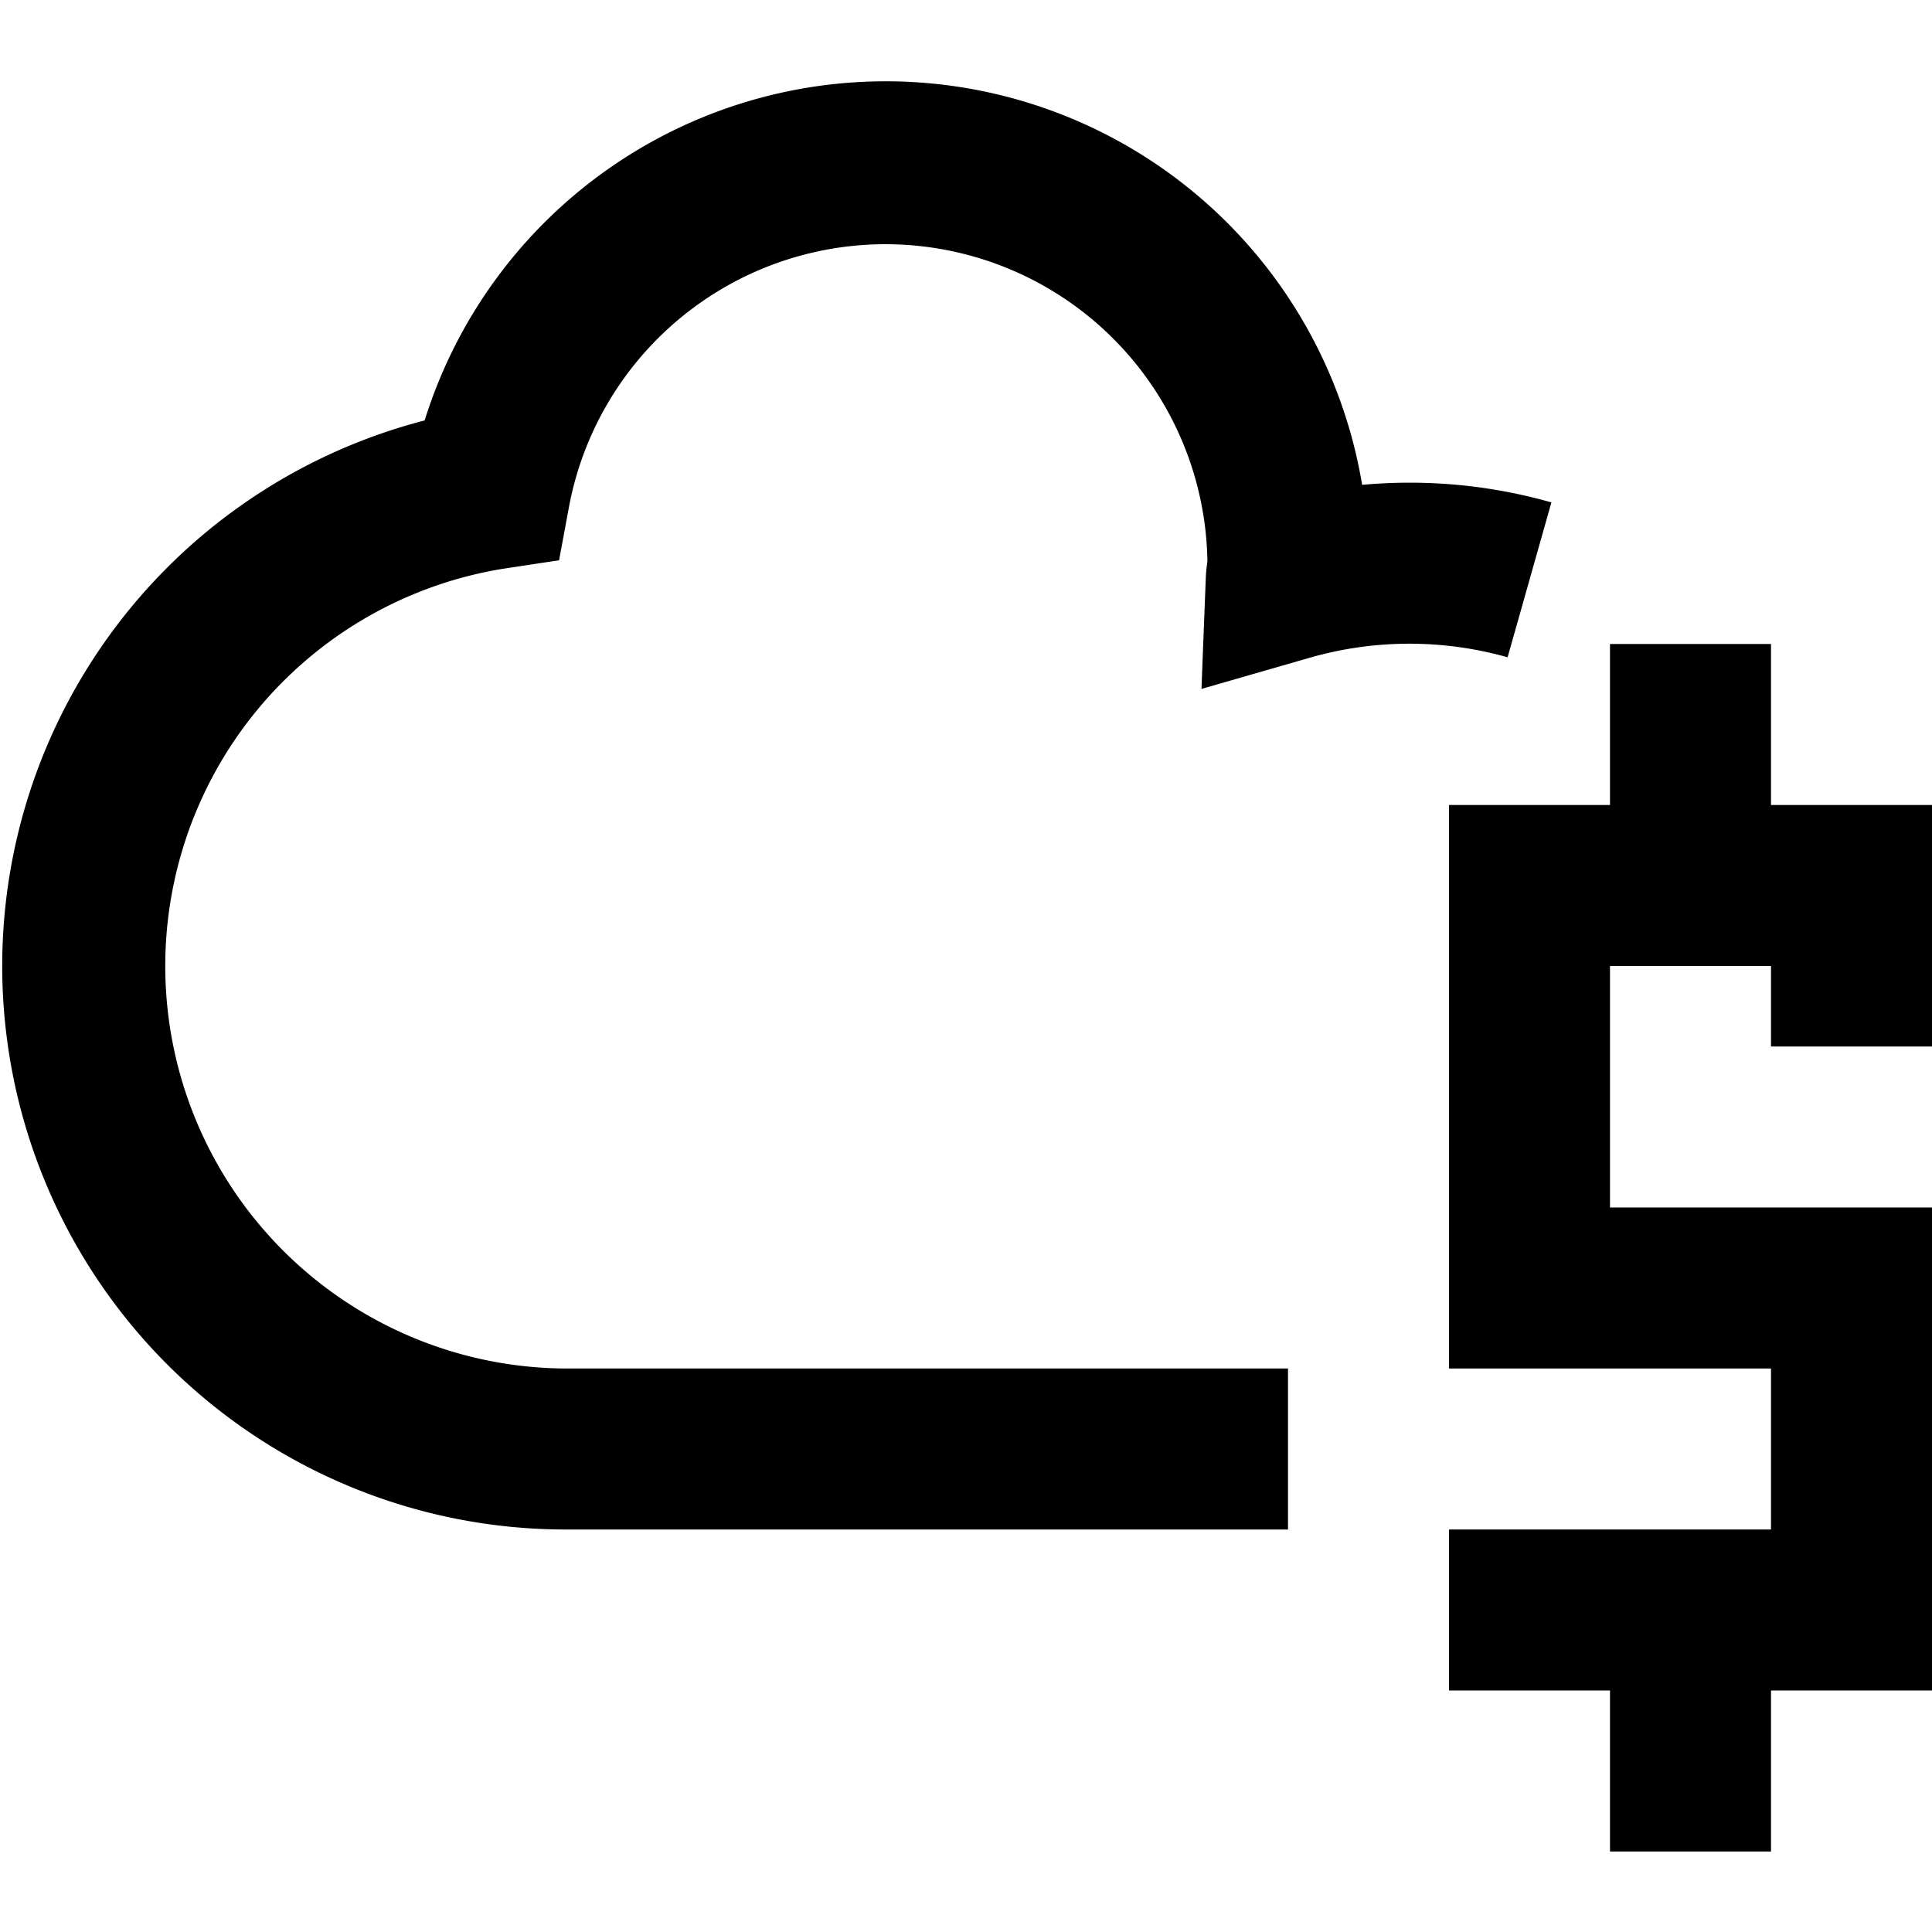<svg xmlns="http://www.w3.org/2000/svg" viewBox="0 0 24 24"><title>16.Funding</title><g id="_16.Funding" data-name="16.Funding"><path d="M16,19H7A7,7,0,0,1,5.275,5.223a6,6,0,0,1,11.646.8,6.45,6.45,0,0,1,2.351.218l-.544,1.924a4.491,4.491,0,0,0-2.473.01l-1.33.383.054-1.383a1.881,1.881,0,0,1,.02-.2A4,4,0,0,0,7.075,6.26l-.13.7-.7.106A5,5,0,0,0,7,17h9Z"/><polygon points="24 21 18 21 18 19 22 19 22 17 18 17 18 10 24 10 24 13 22 13 22 12 20 12 20 15 24 15 24 21"/><rect x="20" y="8" width="2" height="3"/><rect x="20" y="20" width="2" height="3"/></g></svg>